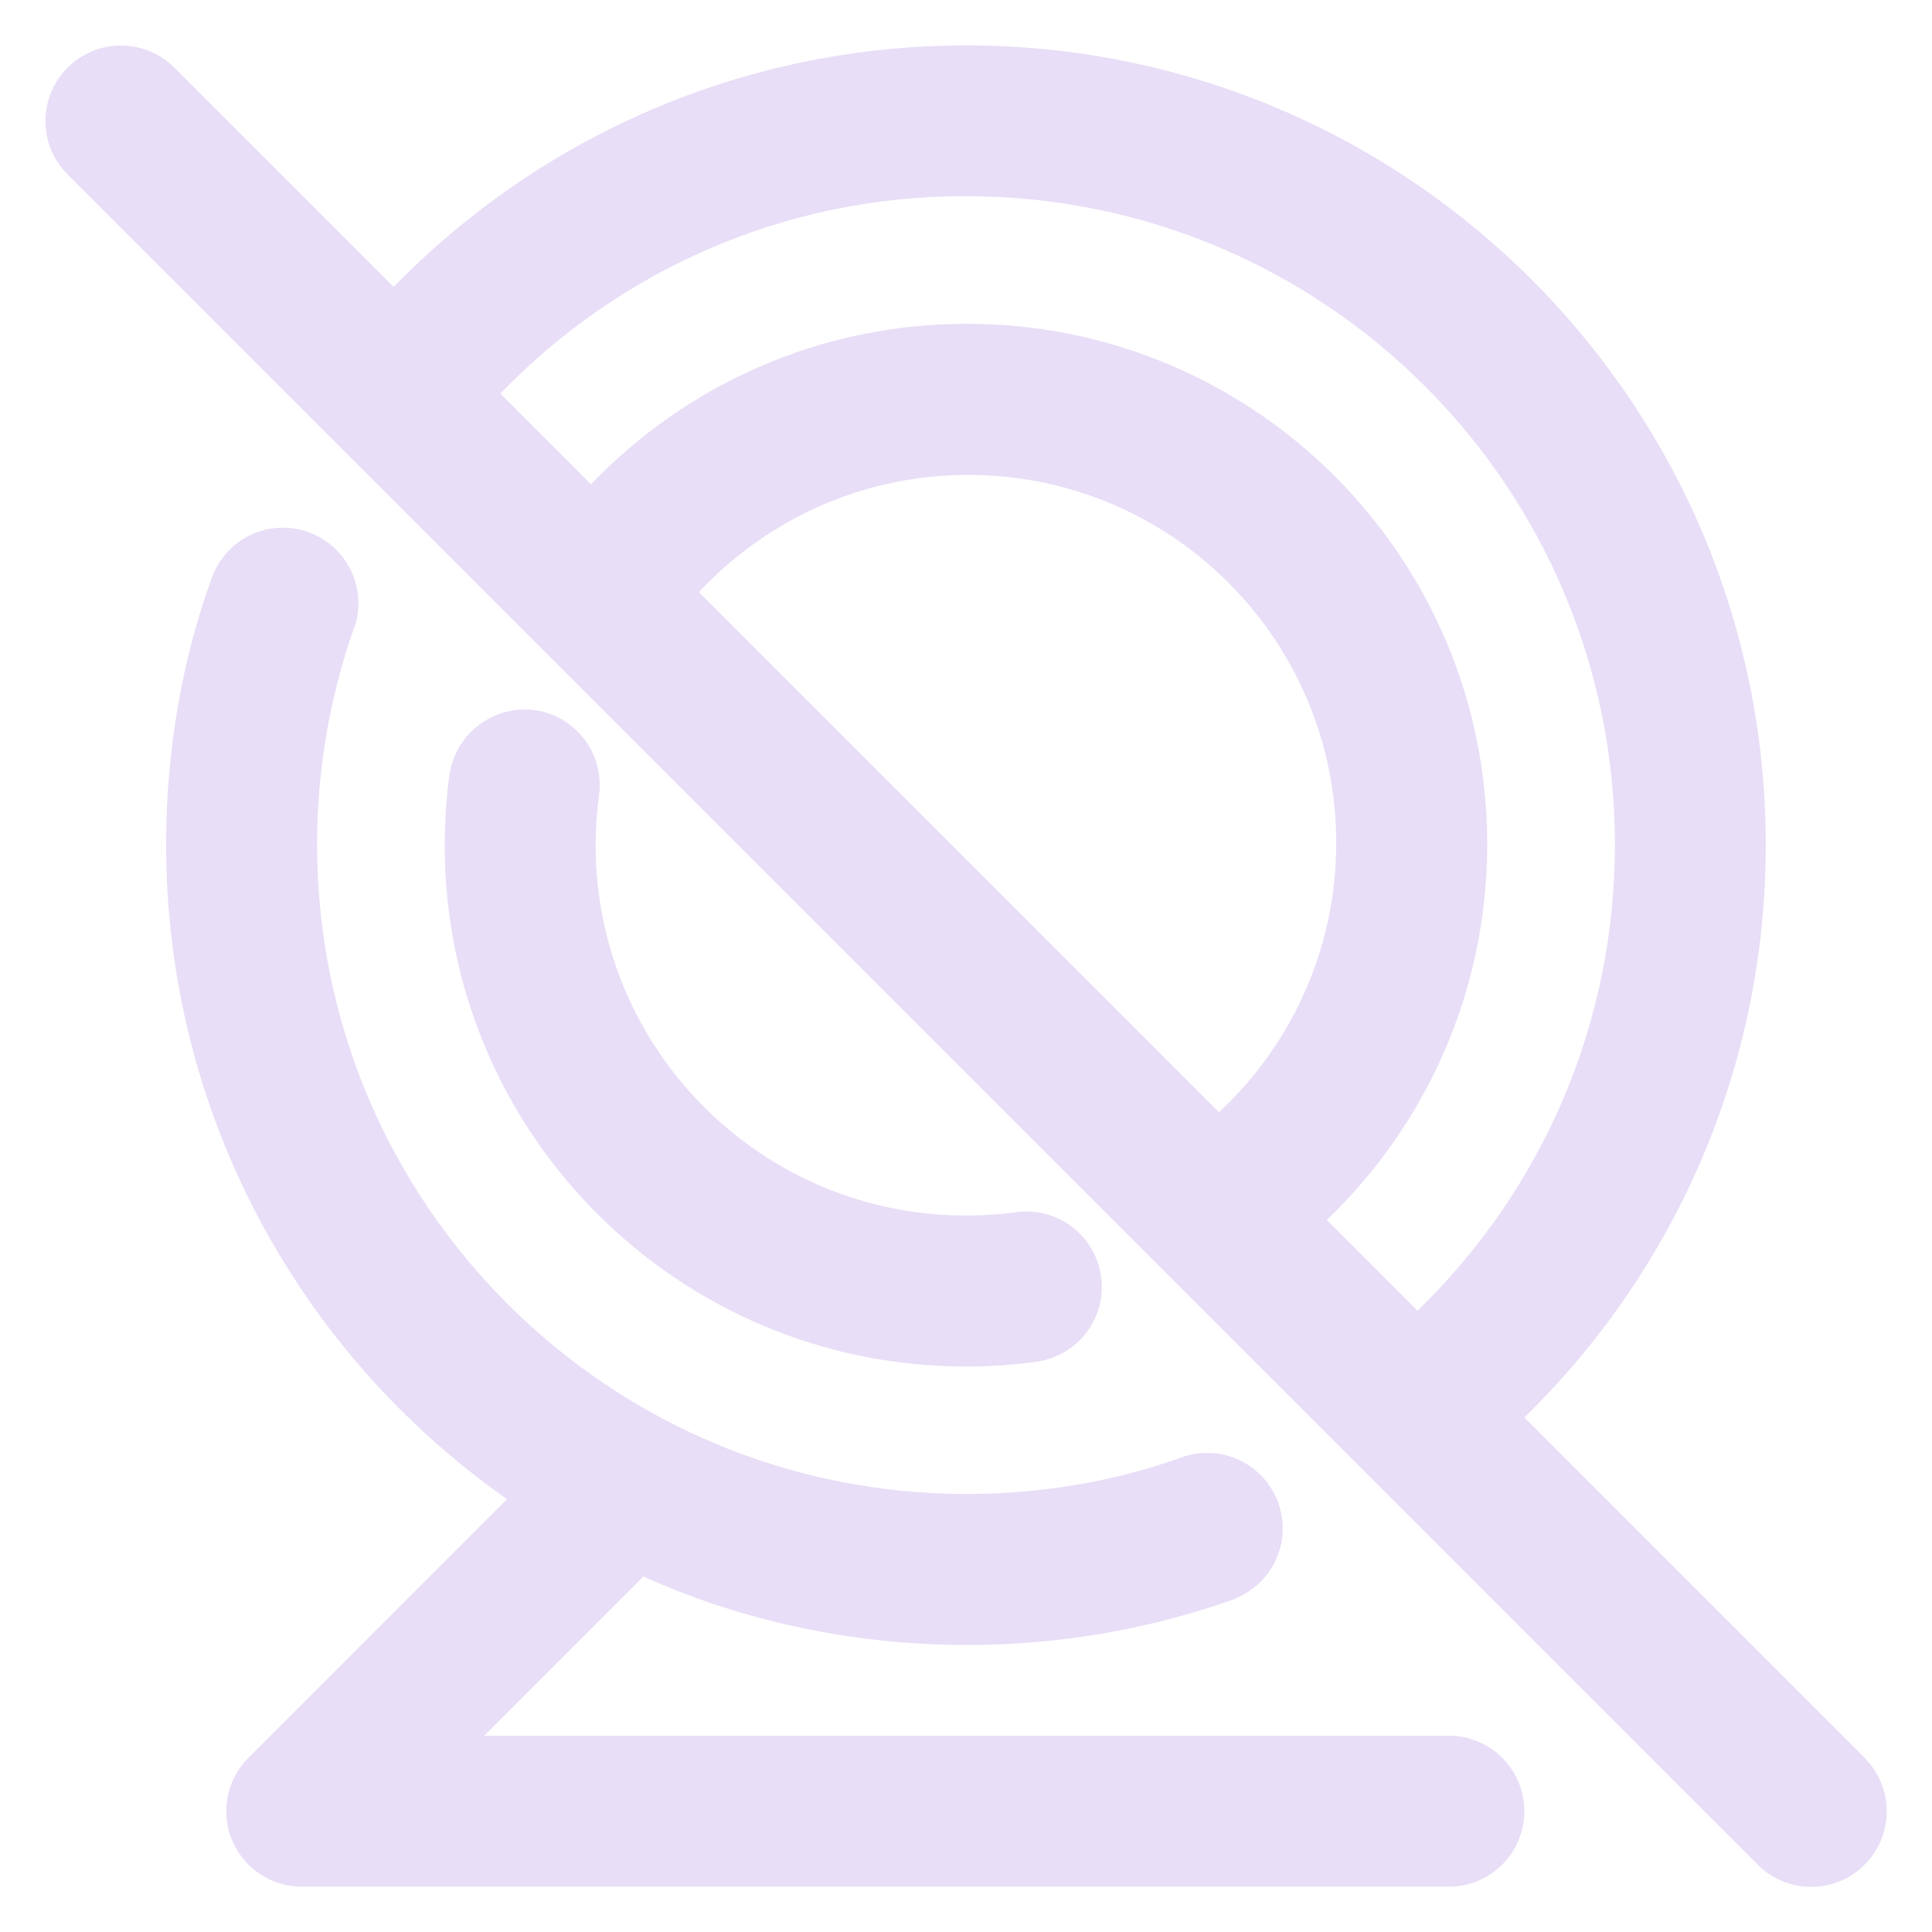 <?xml version="1.0" encoding="utf-8"?>
<!-- Uploaded to: SVG Repo, www.svgrepo.com, Generator: SVG Repo Mixer Tools -->
<svg fill="#e8def7" width="800px" height="800px" viewBox="0 0 32 32" version="1.1" xmlns="http://www.w3.org/2000/svg">
<title>webcam-slash</title>
<path d="M8.851 11.761c-0.046-0.006-0.1-0.009-0.155-0.009-0.634 0-1.159 0.466-1.251 1.075l-0.001 0.007c-0.049 0.35-0.078 0.754-0.078 1.165v0c0 0.001 0 0.003 0 0.004 0 4.767 3.864 8.631 8.631 8.631 0.414 0 0.821-0.029 1.219-0.085l-0.046 0.005c0.613-0.087 1.080-0.608 1.080-1.238 0-0.69-0.56-1.25-1.25-1.25-0.060 0-0.119 0.004-0.177 0.012l0.007-0.001c-0.249 0.036-0.537 0.056-0.83 0.056-3.388 0-6.134-2.746-6.134-6.134 0-0.293 0.021-0.582 0.060-0.864l-0.004 0.033c0.007-0.050 0.011-0.108 0.011-0.167 0-0.632-0.468-1.154-1.077-1.239l-0.007-0.001zM24 28.75h-15.982l2.639-2.639c1.578 0.717 3.421 1.135 5.362 1.135 1.576 0 3.088-0.276 4.489-0.781l-0.092 0.029c0.488-0.178 0.83-0.638 0.83-1.178 0-0.691-0.56-1.251-1.251-1.251-0.147 0-0.289 0.025-0.42 0.072l0.009-0.003c-1.064 0.387-2.293 0.611-3.574 0.611-5.941 0-10.758-4.816-10.758-10.758 0-1.28 0.224-2.508 0.634-3.647l-0.024 0.075c0.047-0.126 0.074-0.272 0.074-0.425 0-0.69-0.56-1.25-1.25-1.25-0.545 0-1.008 0.348-1.179 0.834l-0.003 0.009c-0.477 1.311-0.753 2.824-0.753 4.401 0 4.469 2.214 8.421 5.606 10.818l0.041 0.028-4.283 4.284c-0.227 0.226-0.367 0.539-0.367 0.885 0 0.69 0.56 1.25 1.25 1.25 0 0 0 0 0 0h19c0.69 0 1.25-0.56 1.25-1.25s-0.56-1.25-1.25-1.25v0zM30.885 29.115l-5.637-5.637c2.468-2.408 3.999-5.767 3.999-9.483 0-7.314-5.929-13.243-13.243-13.243-3.717 0-7.076 1.531-9.481 3.997l-0.003 0.003-3.636-3.635c-0.226-0.225-0.537-0.363-0.881-0.363-0.69 0-1.25 0.56-1.25 1.25 0 0.344 0.139 0.655 0.363 0.881l27.999 28.001c0.226 0.226 0.539 0.366 0.884 0.366 0.691 0 1.251-0.56 1.251-1.251 0-0.345-0.14-0.658-0.366-0.884l0 0zM16 3.25c0.002 0 0.004 0 0.006 0 5.933 0 10.742 4.809 10.742 10.742 0 3.027-1.252 5.762-3.267 7.714l-0.003 0.003-1.502-1.502c1.639-1.572 2.657-3.779 2.657-6.225 0-4.76-3.859-8.619-8.619-8.619-2.446 0-4.653 1.019-6.222 2.655l-0.003 0.003-1.502-1.502c1.945-2.017 4.672-3.27 7.691-3.27 0.007 0 0.015 0 0.022 0h-0.001zM11.576 9.808c1.116-1.196 2.702-1.942 4.461-1.942 3.366 0 6.095 2.729 6.095 6.095 0 1.76-0.746 3.345-1.938 4.458l-0.004 0.003z"></path>
</svg>